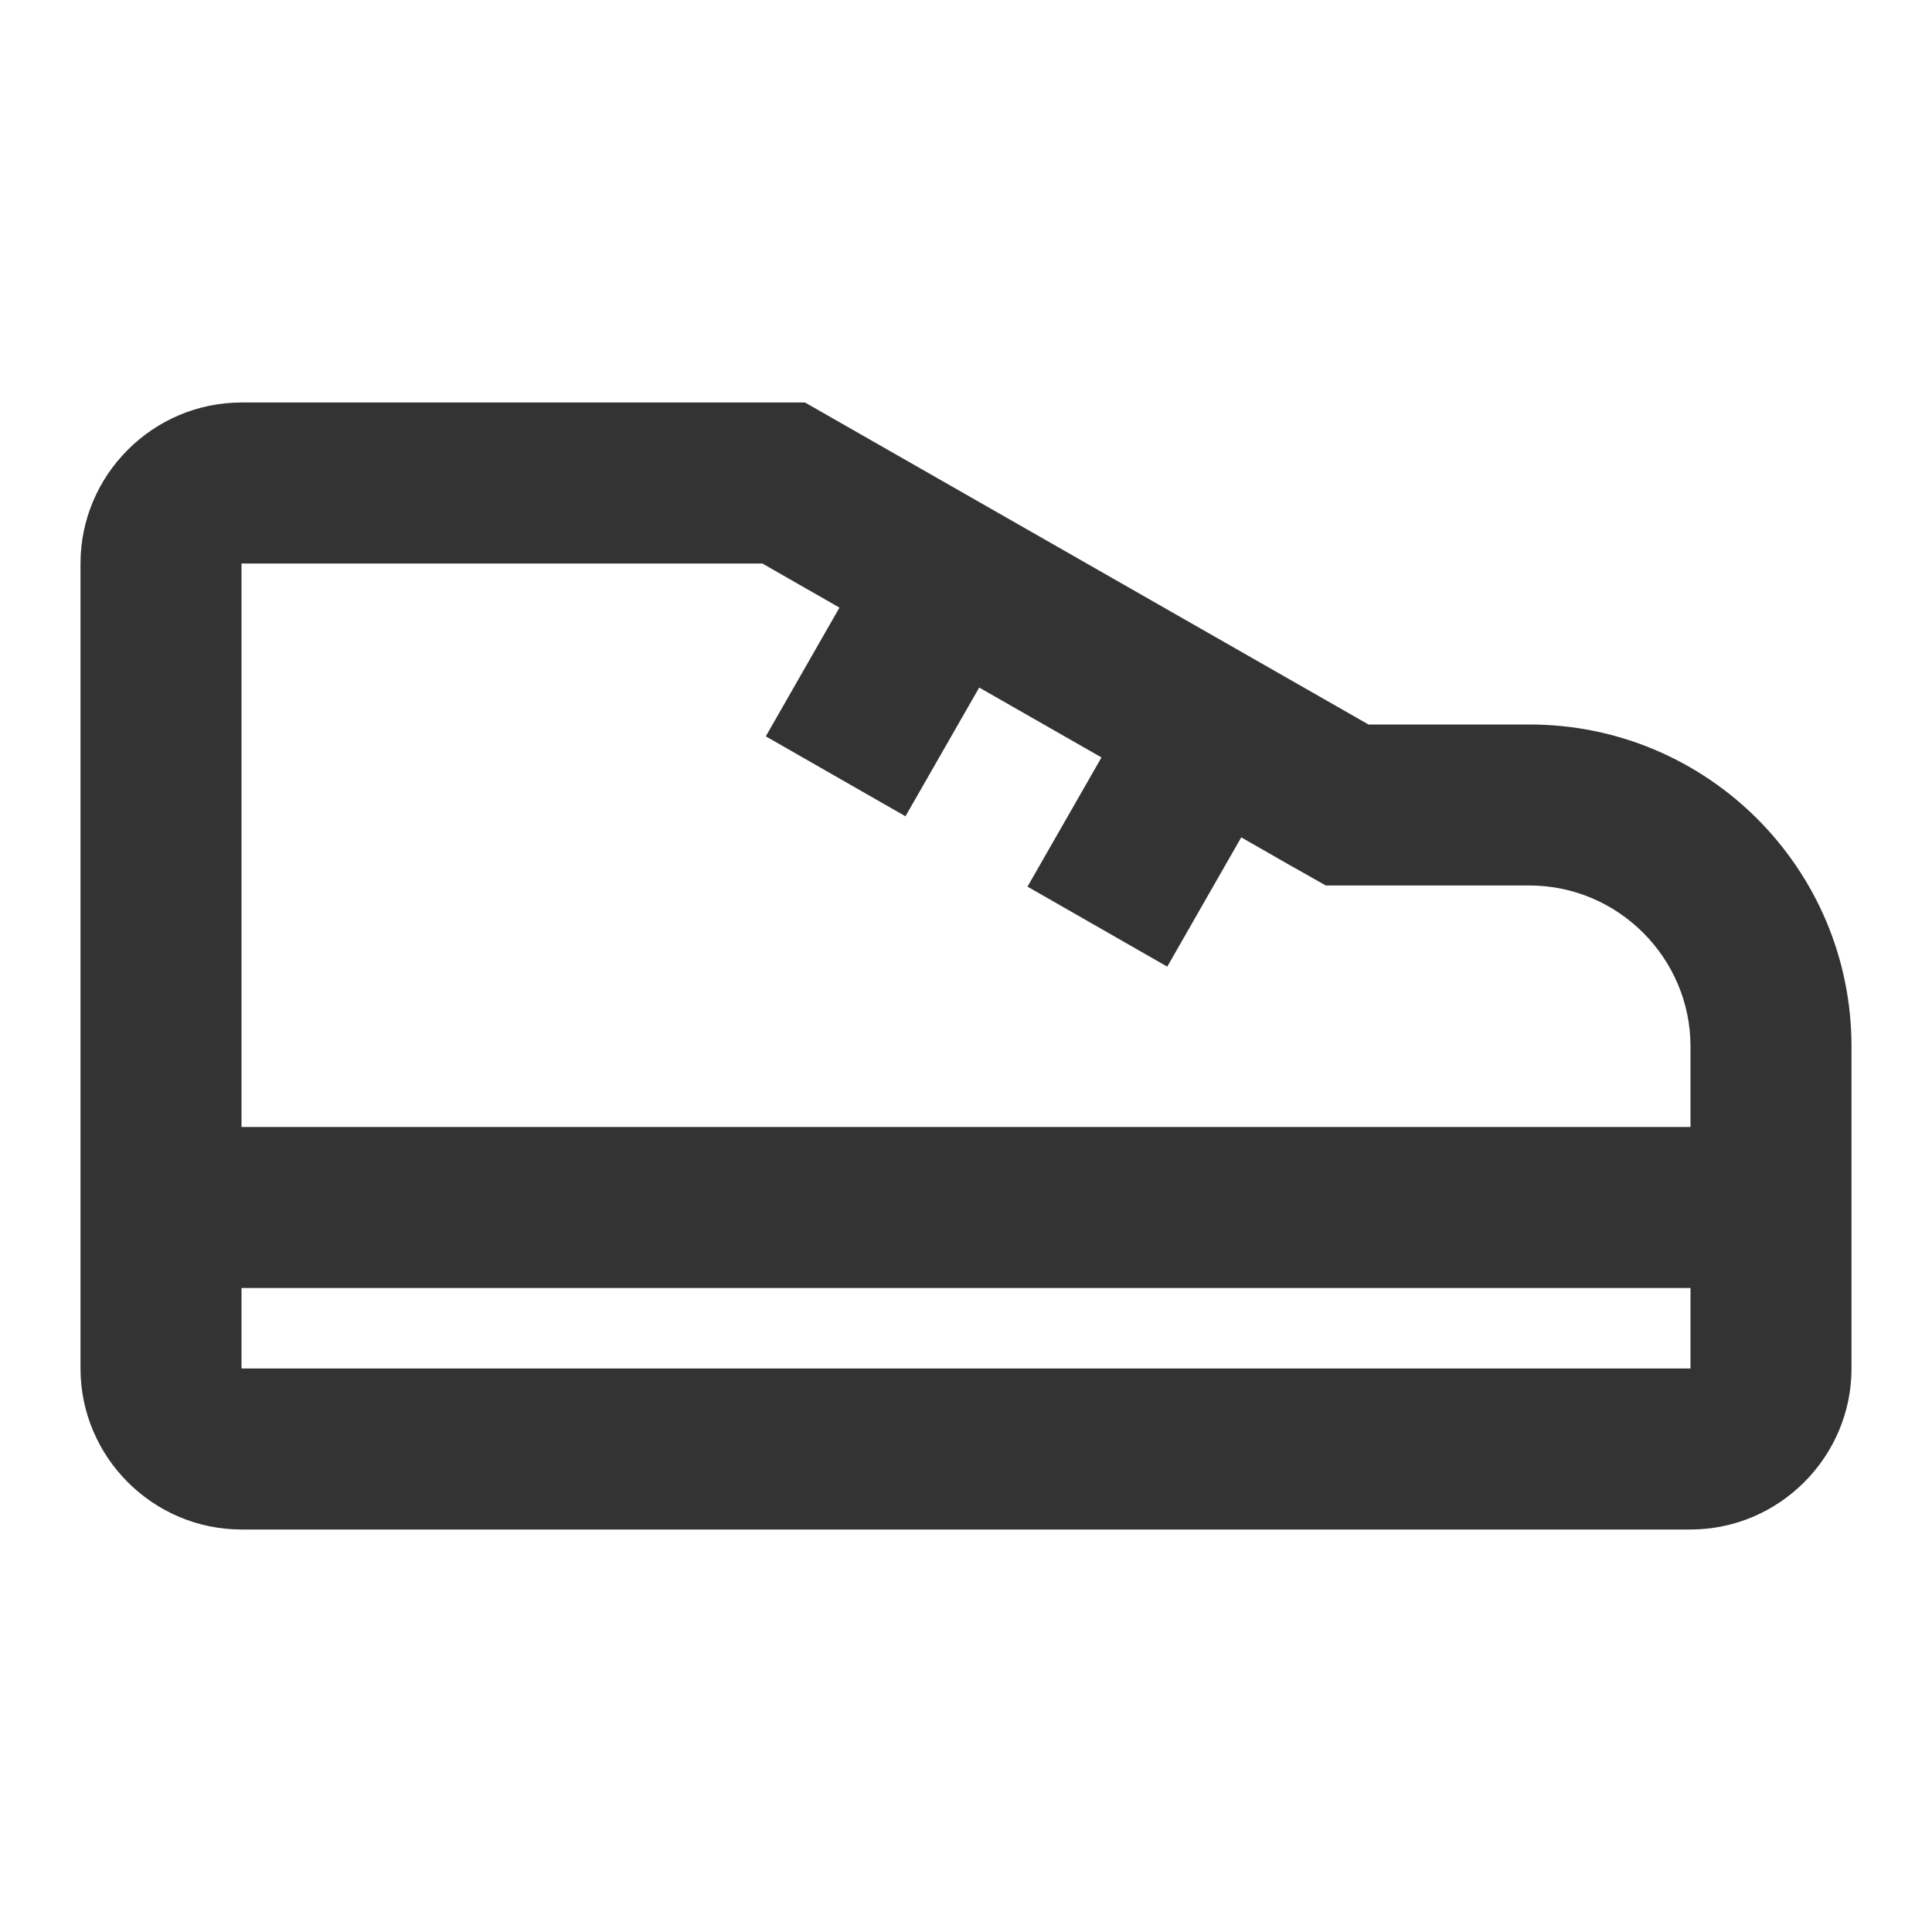 <svg width="24" height="24" viewBox="0 0 24 24" fill="none" xmlns="http://www.w3.org/2000/svg">
<path fill-rule="evenodd" clip-rule="evenodd" d="M17 9H19C21.21 9 23 10.79 23 13V17C23 18.1 22.1 19 21 19H3C1.9 19 1 18.1 1 17V7C1 5.9 1.9 5 3 5H10L17 9ZM3 14H21V13C21 11.9 20.1 11 19 11H16.47L16.01 10.74L15.419 10.402L14.5 12.008L12.764 11.014L13.683 9.409L12.164 8.541L11.248 10.14L9.513 9.147L10.428 7.548L9.47 7H3V14ZM3 17H21V16H3V17Z" fill="#333333"/>
</svg>
